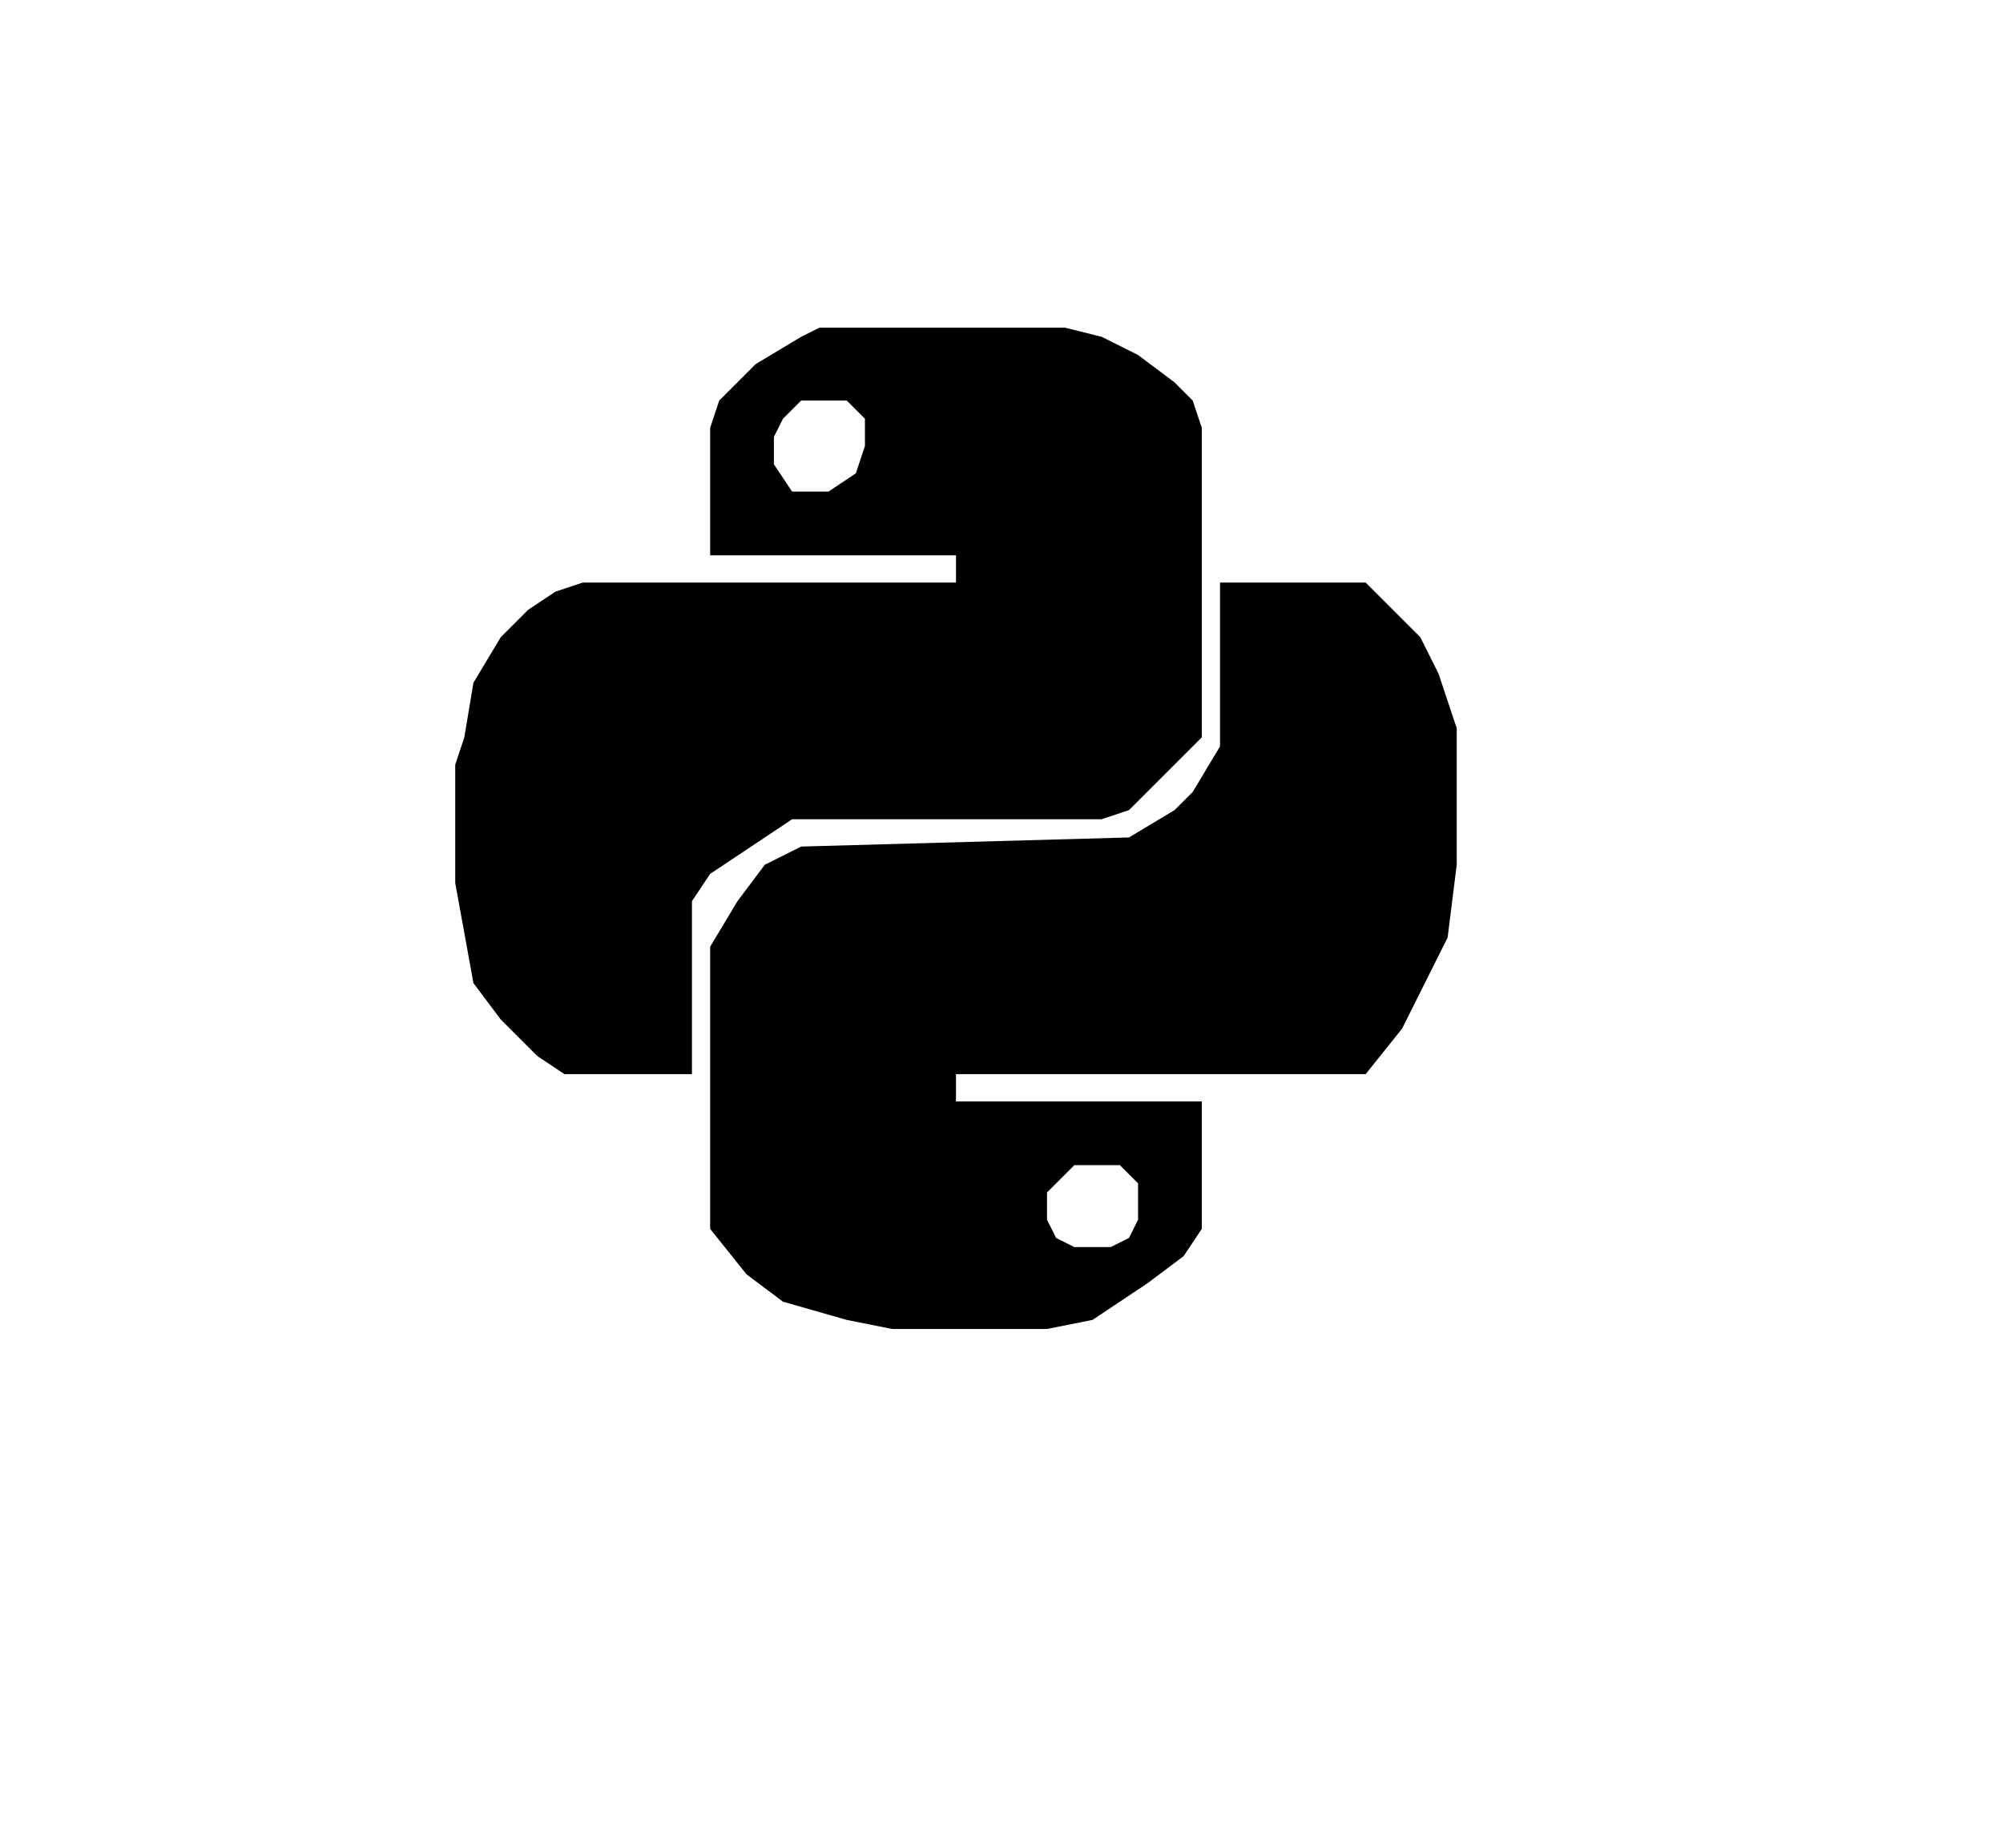 <svg xmlns="http://www.w3.org/2000/svg" xmlns:xlink="http://www.w3.org/1999/xlink" preserveAspectRatio="xMidYMid" width="220" height="203" viewBox="0 0 220 203">
  <defs>
    <style>
      .cls-1 {
        fill: #000;
        fill-rule: evenodd;
      }
    </style>
  </defs>
  <path d="M78.000,61.000 L105.000,61.000 L105.000,64.000 L64.000,64.000 L61.000,65.000 L58.000,67.000 L55.000,70.000 L52.000,75.000 L51.000,81.000 L50.000,84.000 L50.000,97.000 L52.000,108.000 L55.000,112.000 L59.000,116.000 L62.000,118.000 L76.000,118.000 L76.000,103.000 L76.000,99.000 L78.000,96.000 L81.000,94.000 L84.000,92.000 L87.000,90.000 L121.000,90.000 L124.000,89.000 L127.000,86.000 L129.000,84.000 L132.000,81.000 L132.000,78.000 L132.000,47.000 L131.000,44.000 L129.000,42.000 L125.000,39.000 L121.000,37.000 L117.000,36.000 L93.000,36.000 L90.000,36.000 L88.000,37.000 L83.000,40.000 L81.000,42.000 L79.000,44.000 L78.000,47.000 L78.000,61.000 ZM85.000,51.000 L87.000,54.000 L91.000,54.000 L94.000,52.000 L95.000,49.000 L95.000,46.000 L93.000,44.000 L91.000,44.000 L88.000,44.000 L86.000,46.000 L85.000,48.000 L85.000,51.000 ZM134.000,64.000 L134.000,82.000 L131.000,87.000 L129.000,89.000 L124.000,92.000 L88.000,93.000 L84.000,95.000 L81.000,99.000 L78.000,104.000 L78.000,135.000 L82.000,140.000 L86.000,143.000 L93.000,145.000 L98.000,146.000 L115.000,146.000 L120.000,145.000 L123.000,143.000 L126.000,141.000 L130.000,138.000 L132.000,135.000 L132.000,121.000 L105.000,121.000 L105.000,118.000 L150.000,118.000 L154.000,113.000 L159.000,103.000 L160.000,95.000 L160.000,80.000 L158.000,74.000 L156.000,70.000 L153.000,67.000 L150.000,64.000 L134.000,64.000 ZM120.000,128.000 L118.000,128.000 L116.000,130.000 L115.000,131.000 L115.000,134.000 L116.000,136.000 L118.000,137.000 L122.000,137.000 L124.000,136.000 L125.000,134.000 L125.000,132.000 L125.000,130.000 L123.000,128.000 L120.000,128.000 Z" class="cls-1"/>
</svg>
